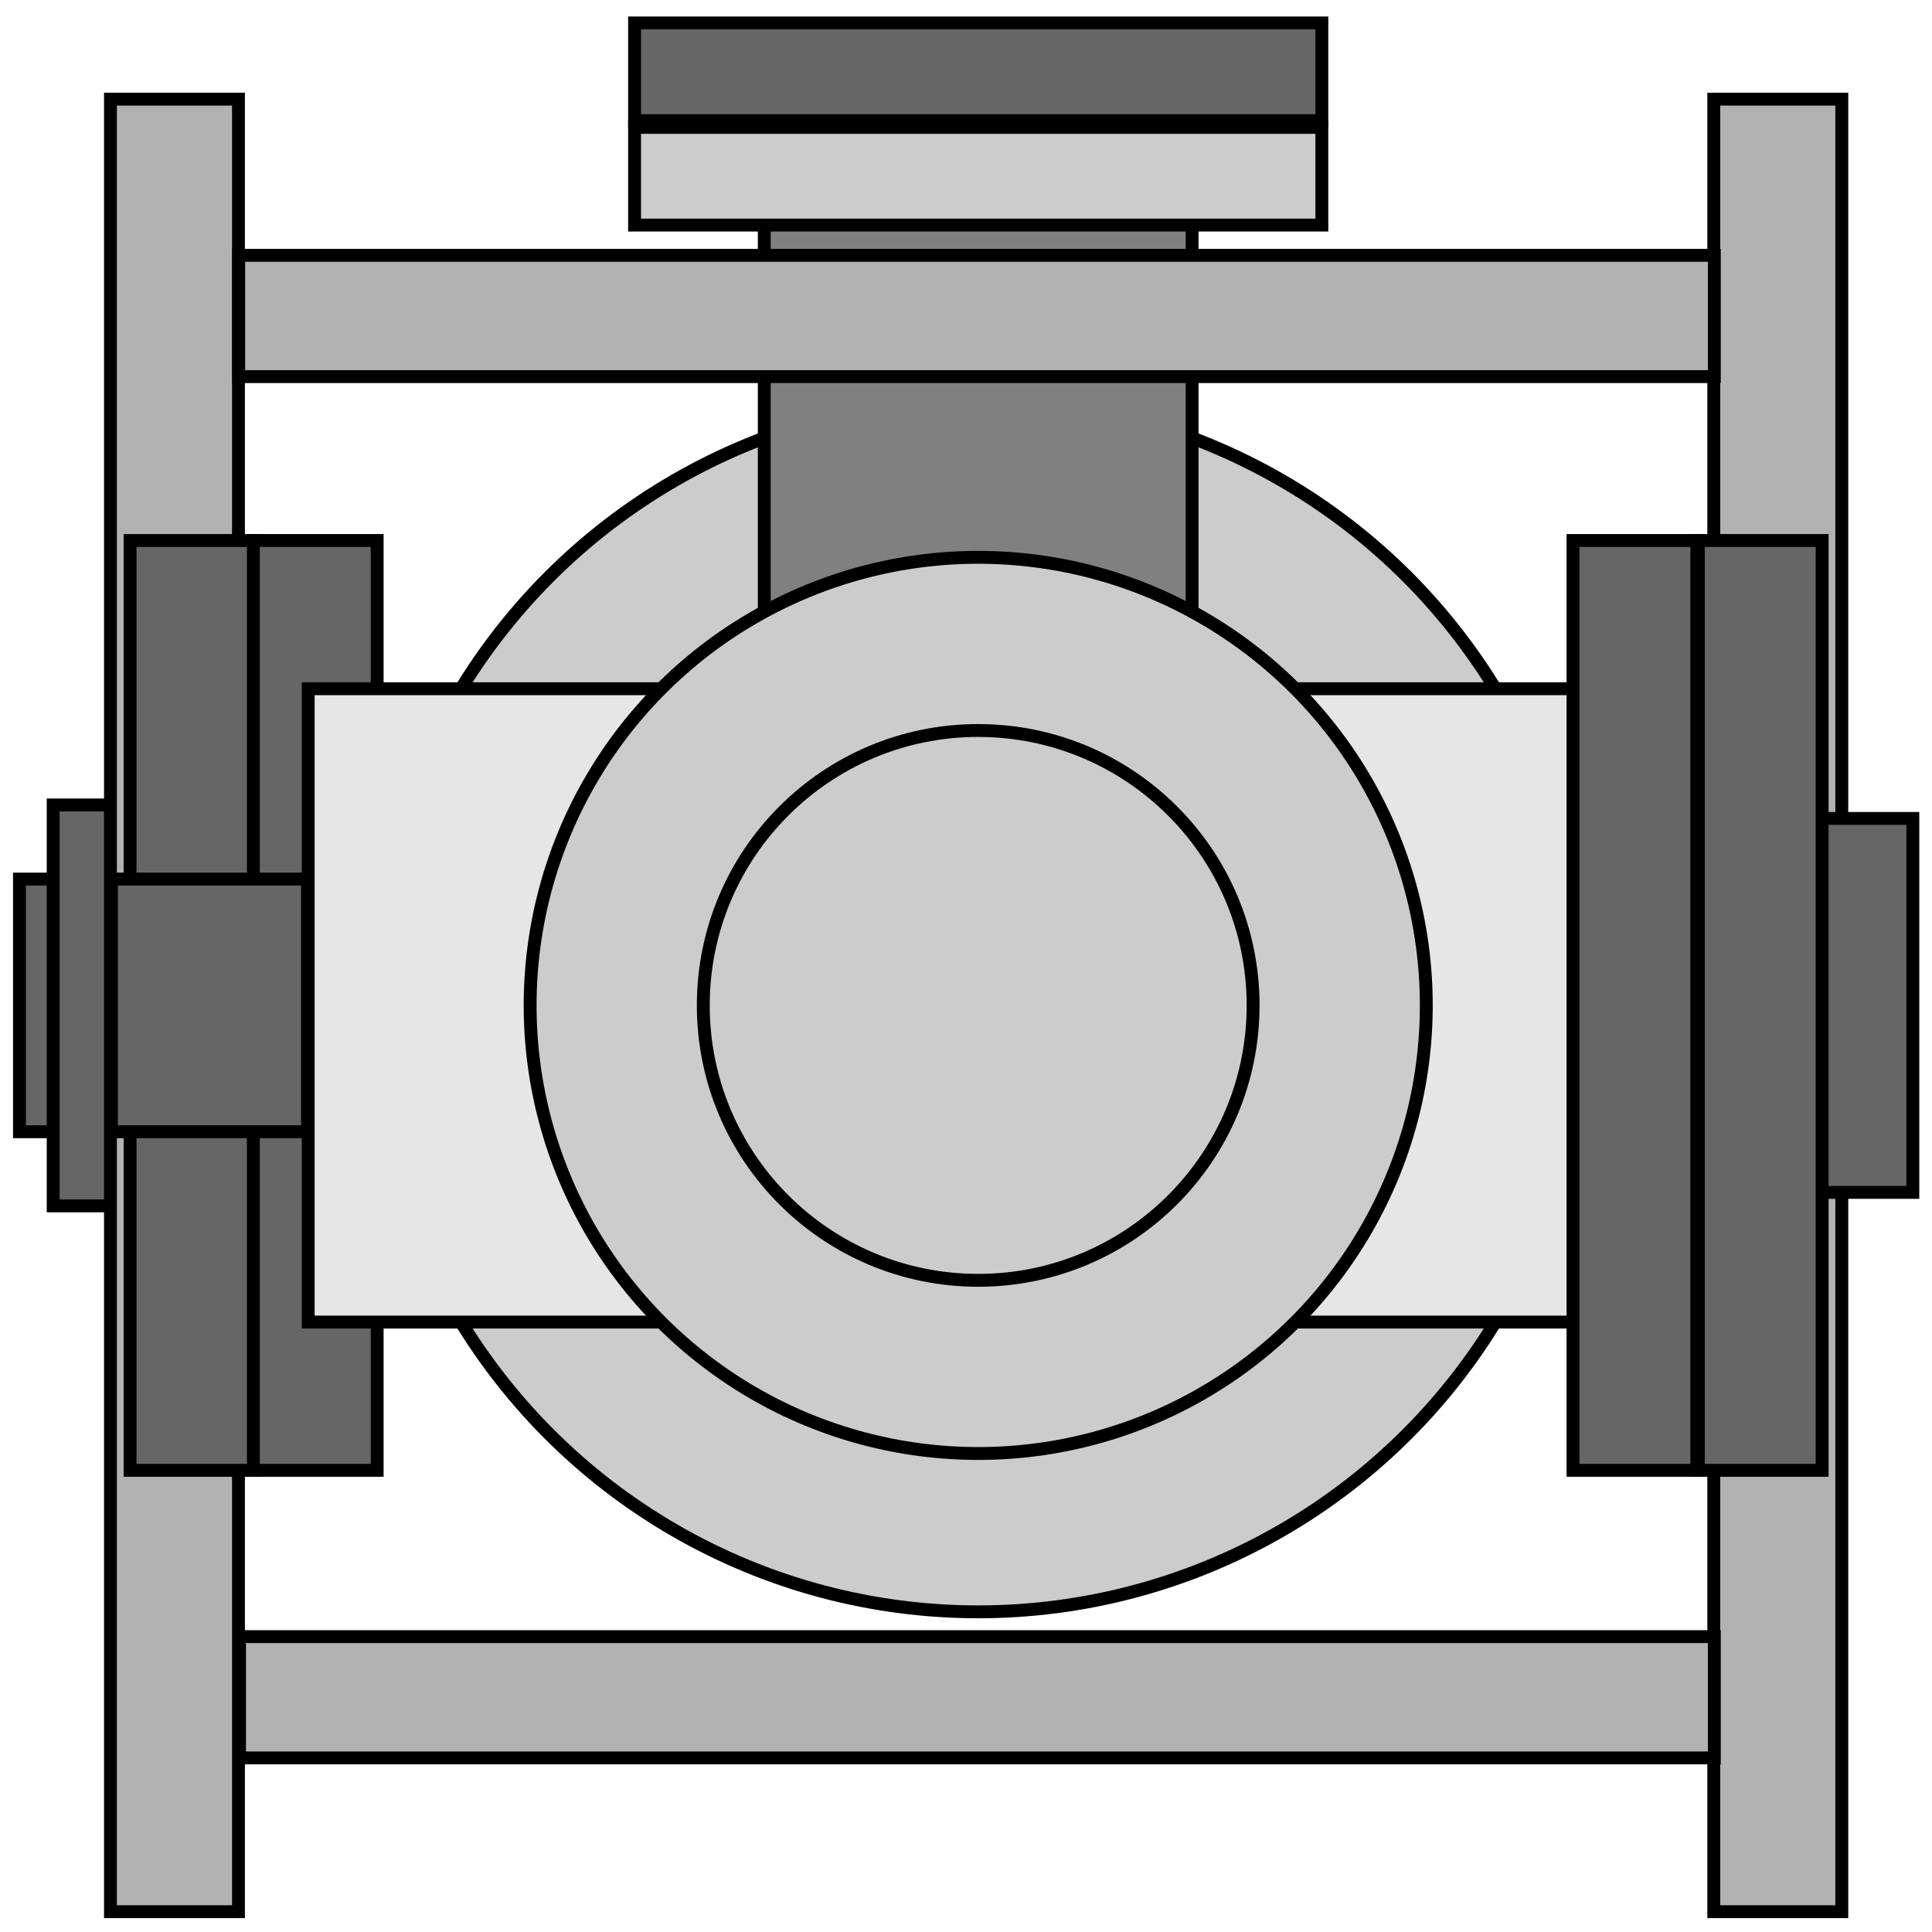 <?xml version="1.0" encoding="utf-8"?>
<!-- Generator: Adobe Illustrator 13.0.1, SVG Export Plug-In . SVG Version: 6.00 Build 14948)  -->
<!DOCTYPE svg PUBLIC "-//W3C//DTD SVG 1.1//EN" "http://www.w3.org/Graphics/SVG/1.1/DTD/svg11.dtd">
<svg version="1.1" id="레이어_1" xmlns="http://www.w3.org/2000/svg" xmlns:xlink="http://www.w3.org/1999/xlink" x="0px"
	 y="0px" width="150px" height="150px" viewBox="0 0 150 150" enable-background="new 0 0 150 150" xml:space="preserve">
<rect x="1.513" y="68.251" fill="#666666" stroke="#000000" width="6.54" height="19.617"/>
<rect x="4.129" y="62.497" fill="#666666" stroke="#000000" width="5.753" height="31.126"/>
<rect x="8.576" y="7.697" fill="#B2B2B2" stroke="#000000" width="9.939" height="140.726"/>
<rect x="10.098" y="41.963" fill="#666666" stroke="#000000" width="9.612" height="72.193"/>
<circle fill="#CCCCCC" stroke="#000000" cx="75.948" cy="78.06" r="47.083"/>
<rect x="133.057" y="7.697" fill="#B2B2B2" stroke="#000000" width="9.94" height="140.726"/>
<rect x="19.671" y="41.963" fill="#666666" stroke="#000000" width="9.612" height="72.193"/>
<rect x="23.928" y="53.472" fill="#E6E6E6" stroke="#000000" width="27.727" height="49.174"/>
<rect x="100.124" y="53.472" fill="#E6E6E6" stroke="#000000" width="27.727" height="49.174"/>
<rect x="59.338" y="16.822" fill="#808080" stroke="#000000" width="33.218" height="31.127"/>
<rect x="49.268" y="9.89" fill="#CCCCCC" stroke="#000000" width="53.36" height="7.585"/>
<rect x="49.268" y="1.782" fill="#666666" stroke="#000000" width="53.36" height="7.585"/>
<rect x="122.128" y="41.963" fill="#666666" stroke="#000000" width="9.613" height="72.193"/>
<rect x="139.358" y="63.542" fill="#666666" stroke="#000000" width="9.154" height="29.035"/>
<rect x="18.533" y="19.824" fill="#B2B2B2" stroke="#000000" width="114.568" height="9.417"/>
<rect x="18.598" y="127.068" fill="#B2B2B2" stroke="#000000" width="114.503" height="9.416"/>
<circle fill="#CCCCCC" stroke="#000000" cx="75.948" cy="78.06" r="34.789"/>
<circle fill="#CCCCCC" stroke="#000000" cx="75.947" cy="78.06" r="21.344"/>
<rect x="131.859" y="41.963" fill="#666666" stroke="#000000" width="9.612" height="72.193"/>
<rect x="8.652" y="68.251" fill="#666666" stroke="#000000" width="15.224" height="19.617"/>
</svg>
